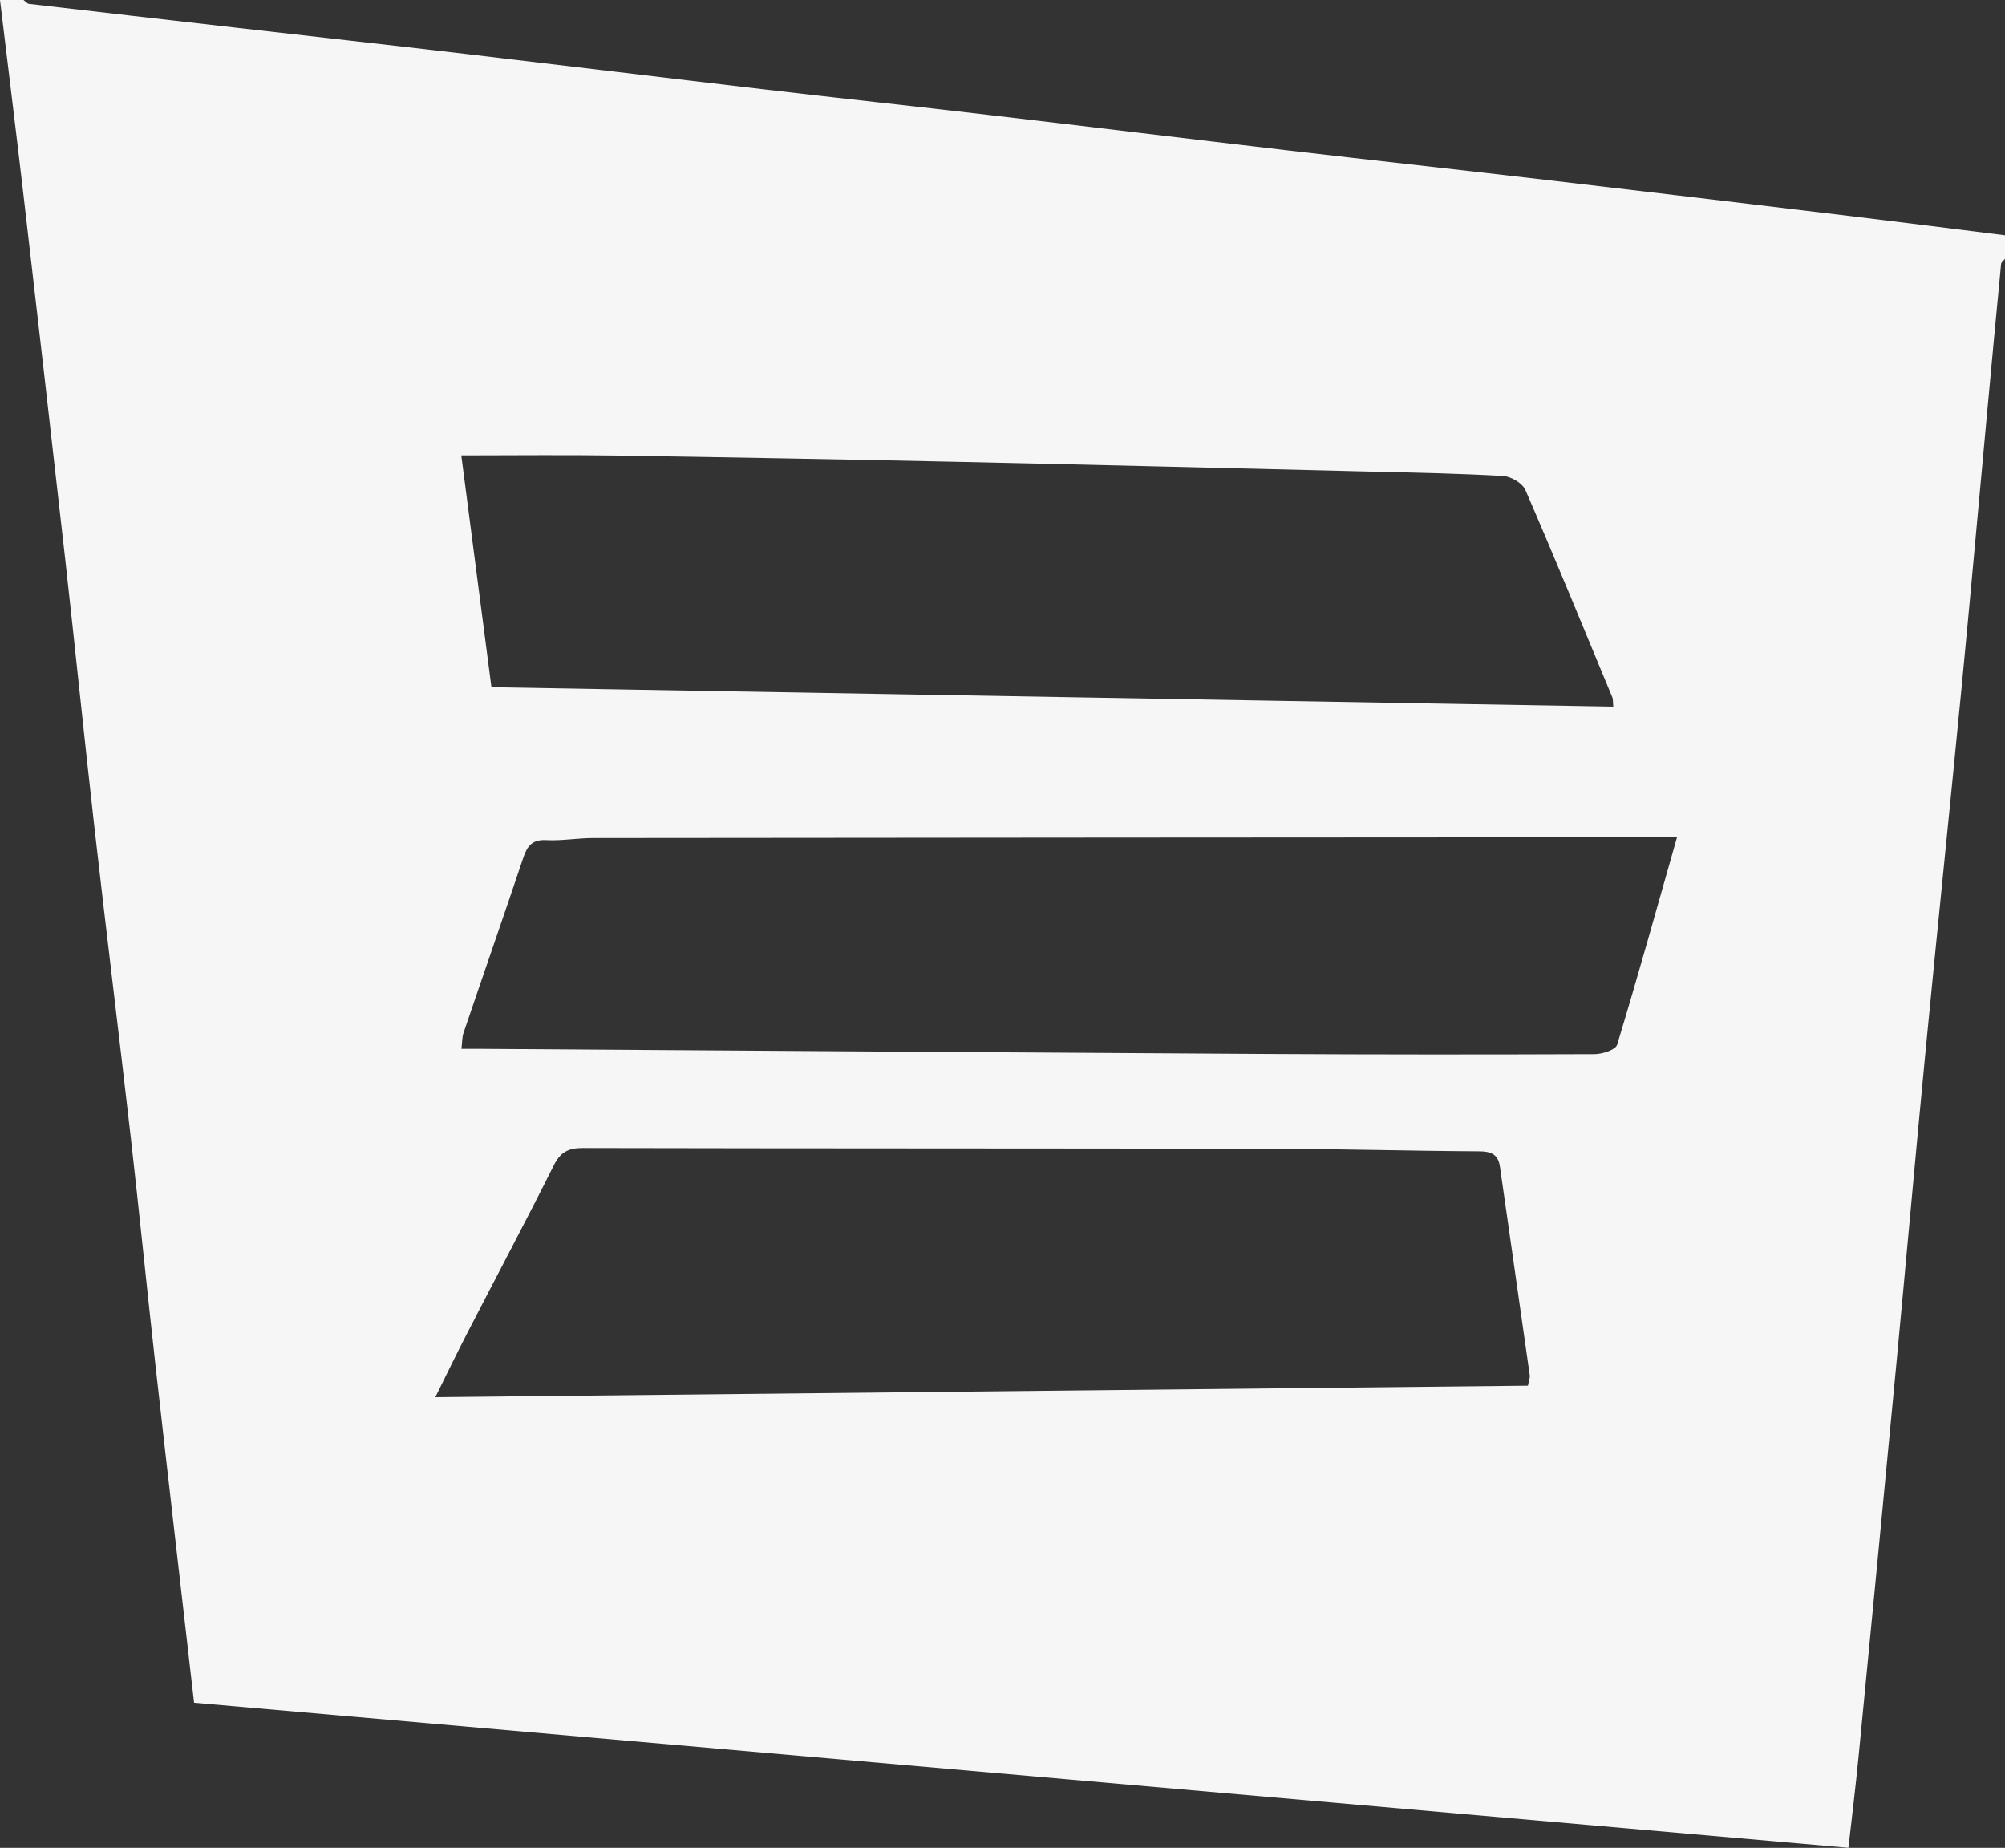 <?xml version="1.0" encoding="UTF-8"?>
<svg id="Capa_2" data-name="Capa 2" xmlns="http://www.w3.org/2000/svg" viewBox="0 0 425 391.65">
  <rect x="0" y="0" width="425" height="391.65" fill="#333333" stroke="none"/>
  <defs>
    <style>
      .cls-1 {
        fill: #f6f6f6;
      }
    </style>
  </defs>
  <g id="Capa_1-2" data-name="Capa 1">
    <path class="cls-1" d="m425,49.87v4.99c-.29.36-.79.7-.83,1.09-1.05,10.89-2.06,21.79-3.07,32.68-1.78,19.15-3.48,38.31-5.34,57.46-2.48,25.57-5.13,51.12-7.6,76.68-2.15,22.28-4.13,44.58-6.24,66.86-2.62,27.56-5.27,55.13-7.96,82.68-.63,6.49-1.43,12.95-2.15,19.33-117.34-10.29-233.92-20.51-350.67-30.74-2.74-23.93-5.48-47.43-8.12-70.95-1.83-16.31-3.45-32.65-5.31-48.96-2.48-21.73-5.17-43.43-7.64-65.16-2.17-19.11-4.11-38.24-6.25-57.35-2.89-25.69-5.85-51.37-8.83-77.06C3.38,27.62,1.67,13.81,0,0h4.99c.39.28.75.77,1.16.82,14.8,1.73,29.6,3.42,44.4,5.11,15.97,1.82,31.94,3.6,47.9,5.47,21.05,2.47,42.08,5.04,63.13,7.5,15.96,1.87,31.94,3.58,47.9,5.45,21.21,2.48,42.41,5.07,63.62,7.54,18.26,2.13,36.53,4.12,54.79,6.26,21.54,2.51,43.08,5.09,64.61,7.68,10.84,1.3,21.67,2.69,32.51,4.04Zm-83.03,99.92c-.1-1.03-.03-1.55-.2-1.98-6.09-14.68-12.11-29.38-18.43-43.95-.62-1.44-3.04-2.87-4.7-2.97-9.43-.54-18.89-.71-28.34-.94-29.04-.71-58.08-1.43-87.13-2.06-24.25-.52-48.49-.97-72.74-1.34-10.73-.16-21.47-.03-32.65-.03,2.09,16.05,4.21,32.37,6.39,49.13,79.46,1.38,158.55,2.75,237.8,4.12Zm13.5,27.67c-2.47,0-4.41,0-6.36,0-74.47.04-148.93.08-223.4.16-3.31,0-6.63.61-9.91.44-2.96-.16-4.03,1.21-4.87,3.71-4.16,12.4-8.47,24.75-12.67,37.13-.33.98-.28,2.08-.45,3.4,1.42,0,2.41,0,3.4,0,55.82.37,111.65.77,167.47,1.09,23.1.13,46.21.13,69.31.04,1.66,0,4.46-.91,4.79-1.99,4.37-14.38,8.4-28.86,12.69-43.96Zm-263.2,118.68c77.76-.82,154.71-1.63,231.61-2.44.23-1.23.45-1.71.39-2.16-2.09-14.76-4.22-29.51-6.33-44.27-.38-2.67-1.94-3.24-4.49-3.25-14.6-.08-29.21-.51-43.81-.54-48.7-.1-97.4-.05-146.1-.16-3.03,0-4.73.83-6.15,3.67-6,12.01-12.32,23.86-18.47,35.8-2.17,4.2-4.22,8.47-6.65,13.36Z"/>
  </g>
</svg>